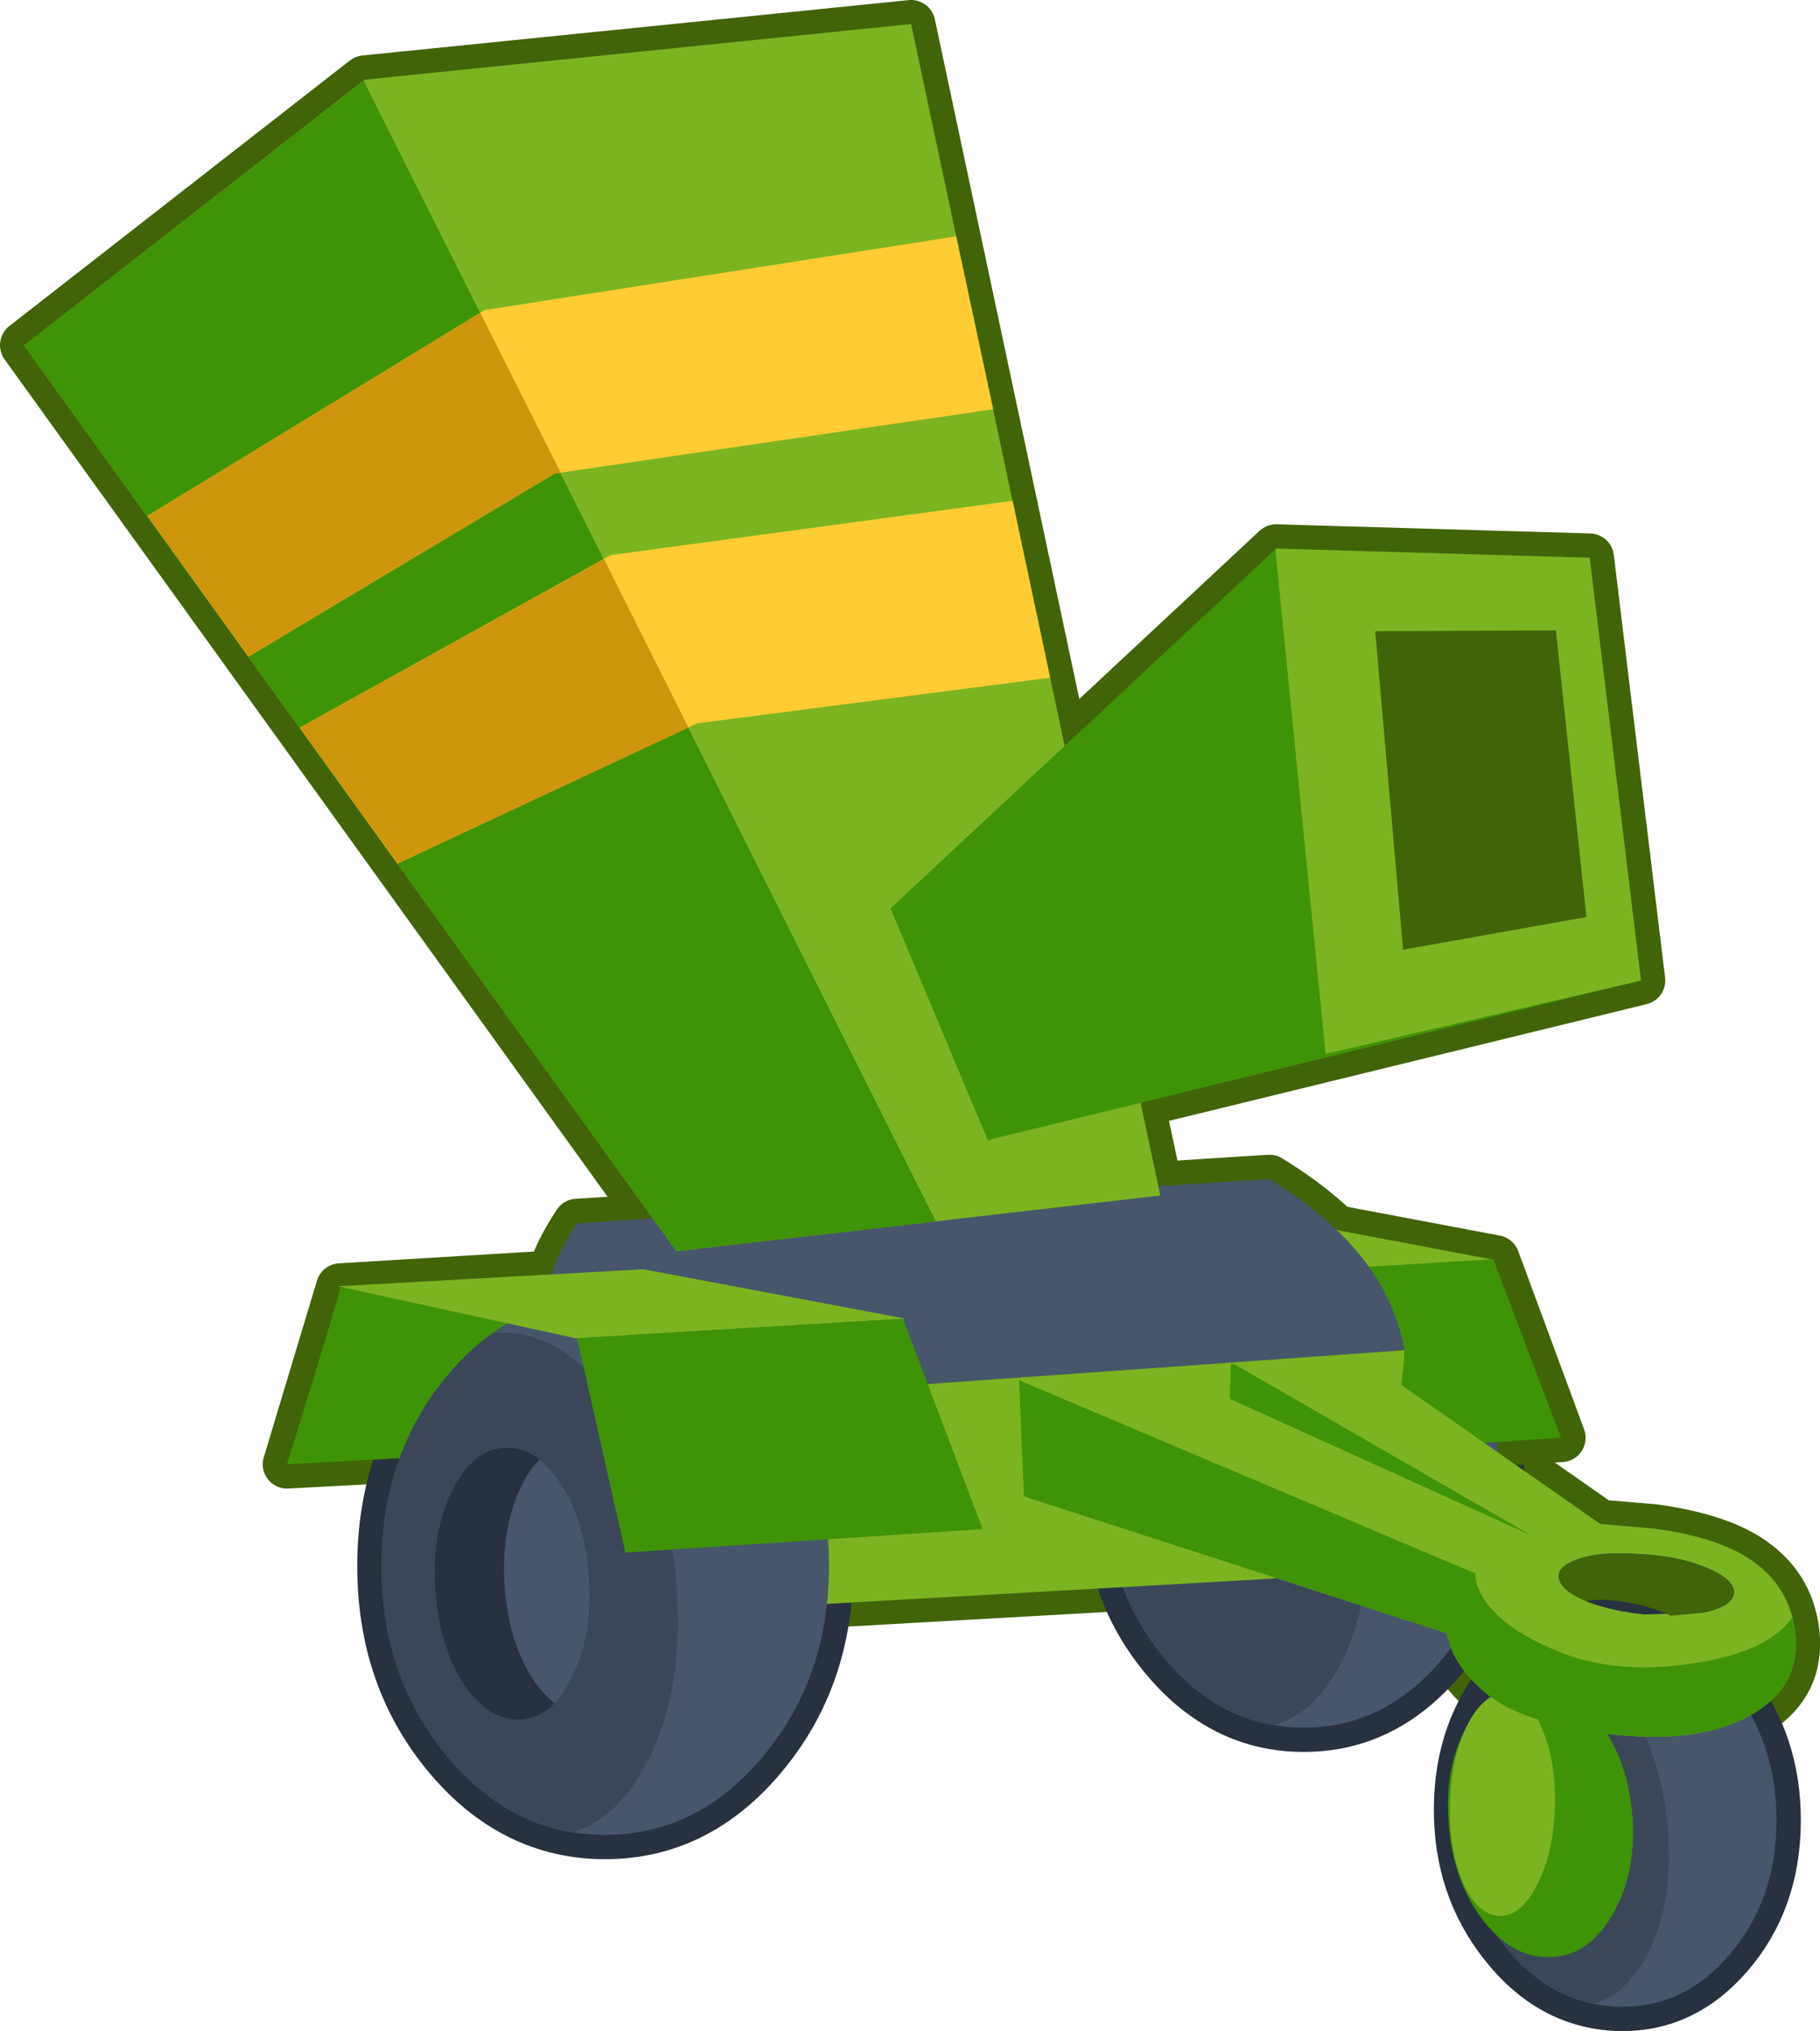 <?xml version="1.0" encoding="UTF-8" standalone="no"?>
<svg xmlns:xlink="http://www.w3.org/1999/xlink" height="375.95px" width="337.0px" xmlns="http://www.w3.org/2000/svg">
  <g transform="matrix(1.0, 0.0, 0.0, 1.0, 170.35, 184.1)">
    <path d="M89.7 65.85 L88.25 65.95 Q87.55 89.65 64.2 108.1 L-46.2 114.35 -55.6 76.1 -66.35 76.9 Q-75.0 59.6 -63.5 42.3 L64.7 34.15 Q75.95 41.05 82.2 49.2 88.05 56.75 89.7 65.85" fill="#27313f" fill-rule="evenodd" stroke="none"/>
    <path d="M89.7 65.85 L88.25 65.95 Q87.55 89.65 64.2 108.1 L-46.2 114.35 -55.6 76.1 -66.35 76.9 Q-75.0 59.6 -63.5 42.3 L64.7 34.15 Q75.95 41.05 82.2 49.2 88.05 56.75 89.7 65.85 Z" fill="none" stroke="#416409" stroke-linecap="round" stroke-linejoin="round" stroke-width="9.0"/>
    <path d="M122.3 111.8 L123.95 112.55 Q128.35 114.15 134.1 114.75 L139.05 115.0 138.55 114.75 Q132.95 112.25 125.25 111.95 L122.3 111.8 M97.45 118.2 L19.25 92.9 18.3 71.0 46.25 69.8 113.15 100.1 58.25 68.45 82.4 67.55 125.95 98.0 135.95 98.85 Q147.2 100.4 153.25 104.25 161.05 109.2 162.05 118.1 163.1 127.55 154.95 132.7 144.8 139.1 126.95 136.8 111.6 134.8 105.15 129.6 100.75 126.05 98.65 121.8 L97.45 118.2" fill="#23608e" fill-rule="evenodd" stroke="none"/>
    <path d="M122.3 111.8 L123.95 112.55 Q128.35 114.15 134.1 114.75 L139.05 115.0 138.55 114.75 Q132.95 112.25 125.25 111.95 L122.3 111.8 M97.45 118.2 L19.25 92.9 18.3 71.0 46.25 69.8 113.15 100.1 58.25 68.45 82.4 67.55 125.95 98.0 135.95 98.85 Q147.2 100.4 153.25 104.25 161.05 109.2 162.05 118.1 163.1 127.55 154.95 132.7 144.8 139.1 126.95 136.8 111.6 134.8 105.15 129.6 100.75 126.05 98.65 121.8 L97.45 118.2" fill="none" stroke="#416409" stroke-linecap="round" stroke-linejoin="round" stroke-width="9.0"/>
    <path d="M71.05 48.1 Q86.15 48.1 96.85 60.9 107.5 73.75 107.5 91.9 107.5 110.05 96.85 122.85 86.15 135.7 71.05 135.7 55.95 135.7 45.25 122.85 34.55 110.05 34.55 91.9 34.55 73.75 45.25 60.9 55.95 48.1 71.05 48.1" fill="#27313f" fill-rule="evenodd" stroke="none"/>
    <path d="M71.05 48.1 Q86.15 48.1 96.85 60.9 107.5 73.75 107.5 91.9 107.5 110.05 96.85 122.85 86.15 135.7 71.05 135.7 55.95 135.7 45.25 122.85 34.55 110.05 34.55 91.9 34.55 73.75 45.25 60.9 55.95 48.1 71.05 48.1 Z" fill="none" stroke="#27313f" stroke-linecap="round" stroke-linejoin="round" stroke-width="9.0"/>
    <path d="M118.75 82.05 L62.45 85.7 58.7 68.95 58.65 69.25 9.35 71.9 17.7 44.15 65.3 41.25 106.55 49.05 118.75 82.05" fill="#23608e" fill-rule="evenodd" stroke="none"/>
    <path d="M118.75 82.05 L62.45 85.7 58.7 68.95 58.65 69.25 9.35 71.9 17.7 44.15 65.3 41.25 106.55 49.05 118.75 82.05 Z" fill="none" stroke="#416409" stroke-linecap="round" stroke-linejoin="round" stroke-width="9.0"/>
    <path d="M11.7 98.9 L-54.6 103.25 -59.0 83.5 -59.1 83.85 -117.2 86.95 -107.35 54.25 -51.25 50.85 -2.65 60.0 11.7 98.9" fill="#23608e" fill-rule="evenodd" stroke="none"/>
    <path d="M11.7 98.9 L-54.6 103.25 -59.0 83.5 -59.1 83.85 -117.2 86.95 -107.35 54.25 -51.25 50.85 -2.65 60.0 11.7 98.9 Z" fill="none" stroke="#416409" stroke-linecap="round" stroke-linejoin="round" stroke-width="9.0"/>
    <path d="M-58.3 56.05 Q-41.15 56.05 -29.0 70.6 -16.85 85.2 -16.85 105.8 -16.85 126.4 -29.0 140.95 -41.15 155.55 -58.3 155.55 -75.45 155.55 -87.6 140.95 -99.7 126.4 -99.7 105.8 -99.7 85.2 -87.6 70.6 -75.45 56.05 -58.3 56.05" fill="#27313f" fill-rule="evenodd" stroke="none"/>
    <path d="M-58.3 56.05 Q-41.15 56.05 -29.0 70.6 -16.85 85.2 -16.85 105.8 -16.85 126.4 -29.0 140.95 -41.15 155.55 -58.3 155.55 -75.45 155.55 -87.6 140.95 -99.7 126.4 -99.7 105.8 -99.7 85.2 -87.6 70.6 -75.45 56.05 -58.3 56.05 Z" fill="none" stroke="#27313f" stroke-linecap="round" stroke-linejoin="round" stroke-width="9.0"/>
    <path d="M129.35 116.45 Q141.55 116.95 150.1 127.7 158.7 138.45 158.6 153.15 158.5 167.8 149.8 177.85 141.15 187.85 128.95 187.35 116.7 186.8 108.15 176.0 99.55 165.25 99.65 150.6 99.75 135.9 108.45 125.85 117.1 115.9 129.35 116.45" fill="#27313f" fill-rule="evenodd" stroke="none"/>
    <path d="M129.35 116.45 Q141.55 116.95 150.1 127.7 158.7 138.45 158.6 153.15 158.5 167.8 149.8 177.85 141.15 187.85 128.95 187.35 116.7 186.8 108.15 176.0 99.55 165.25 99.65 150.6 99.75 135.9 108.45 125.85 117.1 115.9 129.35 116.45 Z" fill="none" stroke="#27313f" stroke-linecap="round" stroke-linejoin="round" stroke-width="9.0"/>
    <path d="M71.05 48.1 Q86.15 48.1 96.85 60.9 107.5 73.75 107.5 91.9 107.5 110.05 96.85 122.85 86.15 135.7 71.05 135.7 55.95 135.7 45.25 122.85 34.55 110.05 34.55 91.9 34.55 73.75 45.25 60.9 55.95 48.1 71.05 48.1" fill="#47566b" fill-rule="evenodd" stroke="none"/>
    <path d="M52.75 53.85 L54.45 53.75 Q64.6 53.8 73.0 65.85 81.2 77.85 82.7 94.95 L82.95 101.25 82.9 102.8 Q82.55 114.7 77.9 123.9 72.9 133.2 65.6 135.25 53.95 133.25 45.25 122.8 34.6 110.0 34.6 91.85 34.6 73.7 45.25 60.85 48.75 56.65 52.75 53.85" fill="#3b4758" fill-rule="evenodd" stroke="none"/>
    <path d="M26.75 -46.0 L65.95 -82.55 124.0 -80.85 133.5 -2.6 40.8 20.05 12.55 26.95 -5.45 -15.95 26.75 -46.0 -5.45 -15.95 12.55 26.95 40.8 20.05 44.45 37.25 -45.05 47.5 -165.85 -120.2 -102.8 -169.35 -1.65 -179.6 26.75 -46.0" fill="#416409" fill-rule="evenodd" stroke="none"/>
    <path d="M40.8 20.05 L133.5 -2.6 124.0 -80.85 65.95 -82.55 26.75 -46.0 -5.45 -15.95 12.55 26.95 40.8 20.05 44.45 37.25 -45.05 47.5 -165.85 -120.2 -102.8 -169.35 -1.65 -179.6 26.75 -46.0" fill="none" stroke="#416409" stroke-linecap="round" stroke-linejoin="round" stroke-width="9.0"/>
    <path d="M17.25 44.05 L65.3 41.35 106.5 49.15 54.75 52.2 17.25 44.05" fill="#7cb421" fill-rule="evenodd" stroke="none"/>
    <path d="M118.7 82.05 L62.5 85.75 54.95 52.05 106.15 49.0 118.7 82.05" fill="#3f9306" fill-rule="evenodd" stroke="none"/>
    <path d="M82.2 49.15 Q87.45 56.0 89.35 64.0 L89.7 65.8 89.7 65.85 -54.25 76.05 -66.35 76.9 Q-75.0 59.6 -63.5 42.35 L64.65 34.15 Q75.95 41.05 82.2 49.15" fill="#47566b" fill-rule="evenodd" stroke="none"/>
    <path d="M65.65 108.1 L-44.75 114.35 -54.25 76.05 89.7 65.85 Q88.95 89.6 65.65 108.1" fill="#7cb421" fill-rule="evenodd" stroke="none"/>
    <path d="M-59.1 83.85 L-117.2 86.95 -112.2 70.7 Q-107.2 54.45 -107.35 54.3 L-51.45 51.65 -59.1 83.85" fill="#3f9306" fill-rule="evenodd" stroke="none"/>
    <path d="M-58.3 56.05 Q-41.15 56.05 -29.0 70.6 -16.85 85.2 -16.85 105.8 -16.85 126.4 -29.0 140.95 -41.15 155.55 -58.3 155.55 -75.45 155.55 -87.6 140.95 -99.7 126.4 -99.7 105.8 -99.7 85.2 -87.6 70.6 -75.45 56.05 -58.3 56.05" fill="#47566b" fill-rule="evenodd" stroke="none"/>
    <path d="M-79.1 62.65 L-77.15 62.6 Q-65.65 62.6 -56.1 76.35 -46.8 89.95 -45.05 109.35 -44.85 112.95 -44.8 116.5 L-44.85 118.25 Q-45.2 131.8 -50.55 142.2 -56.2 152.8 -64.5 155.1 -77.7 152.9 -87.6 141.0 -99.7 126.45 -99.7 105.85 -99.7 85.2 -87.6 70.65 -83.65 65.85 -79.1 62.65" fill="#3b4758" fill-rule="evenodd" stroke="none"/>
    <path d="M-76.95 83.9 Q-71.0 83.55 -66.45 90.65 -61.85 97.75 -61.2 108.2 -60.55 118.6 -64.35 126.25 -68.0 133.85 -73.95 134.2 -79.9 134.55 -84.55 127.5 -89.1 120.35 -89.75 109.95 -90.4 99.5 -86.65 91.9 -82.9 84.25 -76.95 83.9" fill="#27313f" fill-rule="evenodd" stroke="none"/>
    <path d="M129.35 116.45 Q141.55 116.95 150.1 127.7 158.7 138.45 158.6 153.15 158.5 167.8 149.8 177.85 141.15 187.85 128.95 187.35 116.7 186.8 108.15 176.0 99.55 165.25 99.65 150.6 99.75 135.9 108.45 125.85 117.1 115.9 129.35 116.45" fill="#47566b" fill-rule="evenodd" stroke="none"/>
    <path d="M114.55 120.5 L115.9 120.5 Q124.15 120.85 130.85 130.95 137.4 140.9 138.55 154.8 L138.7 159.9 138.65 161.15 Q138.35 170.8 134.5 178.05 130.45 185.4 124.55 186.8 115.15 184.85 108.15 176.0 99.55 165.3 99.65 150.6 99.75 135.9 108.45 125.85 111.3 122.6 114.55 120.5" fill="#3b4758" fill-rule="evenodd" stroke="none"/>
    <path d="M116.25 125.45 Q118.8 125.4 120.85 130.65 123.0 135.85 123.4 143.3 123.8 150.75 122.2 156.1 120.7 161.35 118.15 161.4 115.55 161.45 113.45 156.25 111.4 150.95 111.0 143.5 110.6 136.05 112.1 130.8 113.65 125.5 116.25 125.45" fill="#27313f" fill-rule="evenodd" stroke="none"/>
    <path d="M113.3 127.35 Q120.4 127.25 125.75 134.6 131.25 142.0 131.95 152.55 132.6 163.1 128.05 170.6 123.6 178.1 116.5 178.2 109.4 178.3 103.9 170.9 98.5 163.5 97.85 152.95 97.15 142.4 101.6 134.9 106.2 127.45 113.3 127.35" fill="#3f9306" fill-rule="evenodd" stroke="none"/>
    <path d="M108.6 129.45 Q112.65 129.7 115.2 135.95 117.85 142.15 117.55 150.65 117.25 159.2 114.15 165.0 111.15 170.8 107.1 170.55 103.05 170.25 100.4 164.05 97.85 157.85 98.15 149.3 98.45 140.8 101.45 135.0 104.55 129.15 108.6 129.45" fill="#7cb421" fill-rule="evenodd" stroke="none"/>
    <path d="M57.25 80.85 L57.55 68.35 80.2 72.95 114.7 98.25 117.85 102.2 112.0 104.6 84.7 92.8 57.25 80.85" fill="#3f9306" fill-rule="evenodd" stroke="none"/>
    <path d="M118.5 108.7 Q119.45 110.8 123.95 112.55 128.35 114.15 134.1 114.75 L144.85 114.45 Q149.95 113.45 150.65 111.2 L150.75 110.75 Q150.85 108.45 146.25 106.35 140.65 103.85 132.9 103.55 125.45 103.0 121.2 104.75 117.35 106.3 118.5 108.7 M97.45 118.2 L19.25 92.9 18.3 71.0 46.25 69.8 113.15 100.1 58.25 68.45 82.4 67.55 125.95 98.0 135.95 98.85 Q147.2 100.4 153.25 104.25 161.05 109.2 162.05 118.1 163.1 127.55 154.95 132.7 144.8 139.1 126.95 136.8 111.6 134.8 105.15 129.6 100.75 126.05 98.65 121.8 L97.45 118.2" fill="#7cb421" fill-rule="evenodd" stroke="none"/>
    <path d="M119.75 122.2 Q130.05 125.9 143.55 123.75 157.35 121.6 161.55 115.2 L162.05 118.1 Q163.1 127.55 154.95 132.7 144.8 139.1 126.95 136.8 111.6 134.8 105.15 129.6 100.75 126.05 98.65 121.8 L97.45 118.2 19.25 92.9 18.35 71.4 102.8 107.15 102.95 108.6 Q103.4 110.4 104.65 112.25 108.75 118.1 119.75 122.2" fill="#3f9306" fill-rule="evenodd" stroke="none"/>
    <path d="M118.5 108.7 Q117.35 106.3 121.2 104.75 125.45 103.0 132.9 103.55 140.65 103.85 146.25 106.35 150.85 108.45 150.75 110.75 L150.65 111.2 Q149.95 113.45 144.85 114.45 L139.05 115.0 138.55 114.75 Q132.95 112.25 125.25 111.95 L122.3 111.8 Q119.3 110.4 118.5 108.7" fill="#416409" fill-rule="evenodd" stroke="none"/>
    <path d="M-107.8 54.0 L-51.2 50.85 -2.65 60.0 -63.65 63.65 -107.8 54.0" fill="#7cb421" fill-rule="evenodd" stroke="none"/>
    <path d="M11.6 98.95 L-54.55 103.3 -63.5 63.6 -3.15 60.0 11.6 98.95" fill="#3f9306" fill-rule="evenodd" stroke="none"/>
    <path d="M-66.45 90.65 Q-61.85 97.8 -61.25 108.15 -60.55 118.6 -64.35 126.2 -65.85 129.3 -67.65 131.2 -69.8 129.5 -71.75 126.65 -76.3 119.5 -76.95 109.05 -77.55 98.7 -73.85 91.05 -72.35 87.95 -70.45 86.1 -68.35 87.7 -66.45 90.65" fill="#47566b" fill-rule="evenodd" stroke="none"/>
    <path d="M-102.8 -169.35 L-1.65 -179.65 44.5 37.2 -45.1 47.5 -165.9 -120.15 -102.8 -169.35" fill="#7cb421" fill-rule="evenodd" stroke="none"/>
    <path d="M124.0 -80.85 L133.5 -2.6 12.55 26.95 -5.45 -15.95 65.95 -82.55 124.0 -80.85" fill="#3f9306" fill-rule="evenodd" stroke="none"/>
    <path d="M-103.05 -169.1 L-103.2 -169.5 2.95 42.0 -45.1 47.5 -165.9 -120.15 -103.05 -169.1" fill="#3f9306" fill-rule="evenodd" stroke="none"/>
    <path d="M65.8 -82.4 L65.95 -82.55 124.0 -80.85 133.5 -2.6 75.1 11.0 65.8 -82.4" fill="#7cb421" fill-rule="evenodd" stroke="none"/>
    <path d="M84.3 -67.15 L84.35 -67.25 117.75 -67.4 123.4 -14.35 89.45 -8.3 84.3 -67.15" fill="#416409" fill-rule="evenodd" stroke="none"/>
    <path d="M13.55 -108.35 L-67.65 -96.45 -124.35 -62.55 -143.05 -88.6 -80.6 -126.7 6.7 -140.35 13.55 -108.35" fill="#ffcc33" fill-rule="evenodd" stroke="none"/>
    <path d="M-81.45 -126.15 L-81.75 -126.85 -66.3 -96.15 -66.55 -96.55 -67.65 -96.45 -124.35 -62.55 -143.05 -88.6 -81.45 -126.15" fill="#cd960d" fill-rule="evenodd" stroke="none"/>
    <path d="M24.1 -58.65 L-41.3 -50.2 Q-69.0 -37.25 -96.75 -24.25 L-114.85 -49.4 -57.25 -81.35 17.15 -91.4 24.1 -58.65" fill="#ffcc33" fill-rule="evenodd" stroke="none"/>
    <path d="M-42.9 -49.4 L-96.75 -24.25 -114.85 -49.4 -58.5 -80.6 -42.85 -49.35 -42.9 -49.4" fill="#cd960d" fill-rule="evenodd" stroke="none"/>
  </g>
</svg>
